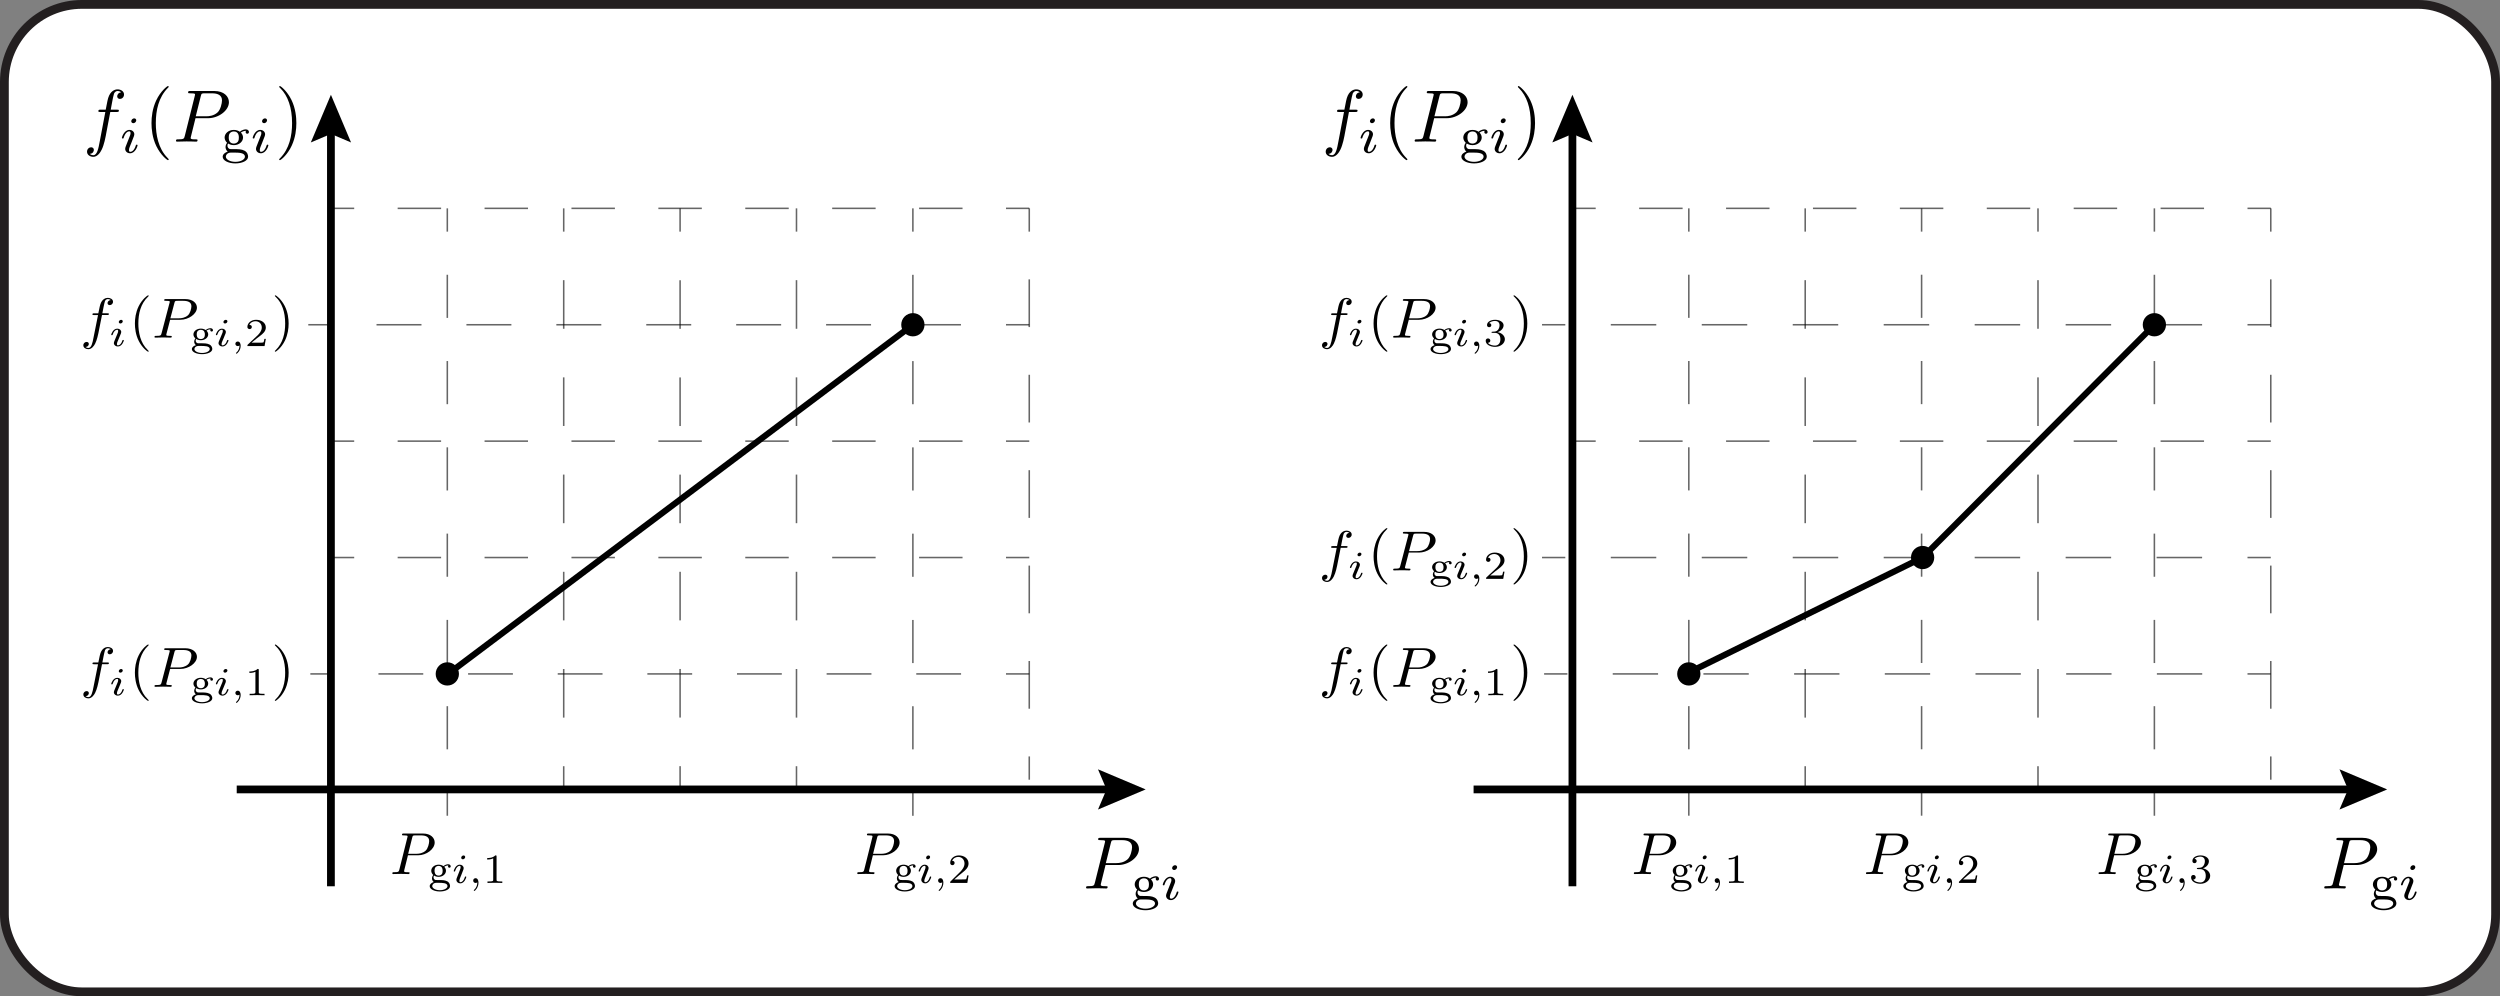 <?xml version="1.0" encoding="UTF-8"?>
<svg id="Layer_1" data-name="Layer 1" xmlns="http://www.w3.org/2000/svg" viewBox="0 0 161.095 64.197">
  <rect x="0" y="0" width="161.095" height="64.197" fill="#808080" stroke="none"/>
  <defs>
    <style>
      .cls-1 {
        fill: #fff;
        stroke: #231f20;
        stroke-miterlimit: 2;
        stroke-width: .567px;
      }

      .cls-2 {
        stroke-dasharray: 0 0 2.897 2.897;
      }

      .cls-2, .cls-3, .cls-4, .cls-5, .cls-6, .cls-7, .cls-8, .cls-9, .cls-10, .cls-11, .cls-12, .cls-13, .cls-14, .cls-15, .cls-16, .cls-17, .cls-18, .cls-19, .cls-20, .cls-21, .cls-22 {
        stroke: #000;
        stroke-miterlimit: 10;
      }

      .cls-2, .cls-3, .cls-4, .cls-5, .cls-7, .cls-8, .cls-9, .cls-10, .cls-11, .cls-12, .cls-13, .cls-14, .cls-15, .cls-16, .cls-17, .cls-18, .cls-19, .cls-20, .cls-21, .cls-22 {
        fill: none;
      }

      .cls-2, .cls-3, .cls-4, .cls-5, .cls-7, .cls-8, .cls-9, .cls-11, .cls-12, .cls-13, .cls-14, .cls-15, .cls-16, .cls-17, .cls-18, .cls-19, .cls-20, .cls-22 {
        stroke-width: .1px;
      }

      .cls-3 {
        stroke-dasharray: 0 0 2.8 2.8;
      }

      .cls-4 {
        stroke-dasharray: 0 0 2.78 2.78;
      }

      .cls-5 {
        stroke-dasharray: 0 0 2.78 2.78;
      }

      .cls-23 {
        opacity: .6;
      }

      .cls-6 {
        stroke-width: .5px;
      }

      .cls-7 {
        stroke-dasharray: 0 0 2.8 2.8;
      }

      .cls-8 {
        stroke-dasharray: 0 0 2.78 2.78;
      }

      .cls-9 {
        stroke-dasharray: 0 0 2.931 2.931;
      }

      .cls-10 {
        stroke-width: .4px;
      }

      .cls-11 {
        stroke-dasharray: 0 0 2.8 2.8;
      }

      .cls-13 {
        stroke-dasharray: 0 0 2.931 2.931;
      }

      .cls-14 {
        stroke-dasharray: 0 0 3.132 3.132;
      }

      .cls-15 {
        stroke-dasharray: 0 0 2.78 2.78;
      }

      .cls-16 {
        stroke-dasharray: 0 0 2.78 2.78;
      }

      .cls-17 {
        stroke-dasharray: 0 0 3.074 3.074;
      }

      .cls-18 {
        stroke-dasharray: 0 0 2.922 2.922;
      }

      .cls-19 {
        stroke-dasharray: 0 0 3.131 3.131;
      }

      .cls-20 {
        stroke-dasharray: 0 0 2.8 2.8;
      }

      .cls-21 {
        stroke-width: .5px;
      }

      .cls-22 {
        stroke-dasharray: 0 0 2.888 2.888;
      }
    </style>
  </defs>
  <rect class="cls-1" x=".283" y=".283" width="160.528" height="63.63" rx="5" ry="5"/>
  <g>
    <g>
      <line class="cls-21" x1="21.324" y1="57.11" x2="21.324" y2="8.197"/>
      <polygon points="22.621 9.18 21.324 8.629 20.028 9.18 21.324 6.107 22.621 9.18"/>
    </g>
    <g>
      <line class="cls-21" x1="15.254" y1="50.869" x2="71.735" y2="50.869"/>
      <polygon points="70.752 52.165 71.303 50.869 70.752 49.573 73.824 50.869 70.752 52.165"/>
    </g>
    <path class="cls-6" d="m58.824,20.426c.276,0,.5.224.5.5s-.224.5-.5.5-.5-.224-.5-.5.224-.5.5-.5Z"/>
    <g class="cls-23">
      <g>
        <line class="cls-12" x1="21.324" y1="35.926" x2="22.824" y2="35.926"/>
        <line class="cls-20" x1="25.624" y1="35.926" x2="63.424" y2="35.926"/>
        <line class="cls-12" x1="64.824" y1="35.926" x2="66.324" y2="35.926"/>
      </g>
    </g>
    <g class="cls-23">
      <g>
        <line class="cls-12" x1="19.865" y1="20.926" x2="21.365" y2="20.926"/>
        <line class="cls-2" x1="24.262" y1="20.926" x2="63.376" y2="20.926"/>
        <line class="cls-12" x1="64.824" y1="20.926" x2="66.324" y2="20.926"/>
      </g>
    </g>
    <g class="cls-23">
      <g>
        <line class="cls-12" x1="19.998" y1="43.426" x2="21.498" y2="43.426"/>
        <line class="cls-22" x1="24.386" y1="43.426" x2="63.38" y2="43.426"/>
        <line class="cls-12" x1="64.824" y1="43.426" x2="66.324" y2="43.426"/>
      </g>
    </g>
    <g class="cls-23">
      <g>
        <line class="cls-12" x1="21.324" y1="28.426" x2="22.824" y2="28.426"/>
        <line class="cls-11" x1="25.624" y1="28.426" x2="63.424" y2="28.426"/>
        <line class="cls-12" x1="64.824" y1="28.426" x2="66.324" y2="28.426"/>
      </g>
    </g>
    <g class="cls-23">
      <g>
        <line class="cls-12" x1="21.324" y1="13.426" x2="22.824" y2="13.426"/>
        <line class="cls-7" x1="25.624" y1="13.426" x2="63.424" y2="13.426"/>
        <line class="cls-12" x1="64.824" y1="13.426" x2="66.324" y2="13.426"/>
      </g>
    </g>
    <g class="cls-23">
      <g>
        <line class="cls-12" x1="28.824" y1="52.565" x2="28.824" y2="51.065"/>
        <line class="cls-5" x1="28.824" y1="48.285" x2="28.824" y2="16.316"/>
        <line class="cls-12" x1="28.824" y1="14.926" x2="28.824" y2="13.426"/>
      </g>
    </g>
    <g class="cls-23">
      <g>
        <line class="cls-12" x1="36.324" y1="50.873" x2="36.324" y2="49.373"/>
        <line class="cls-14" x1="36.324" y1="46.241" x2="36.324" y2="16.491"/>
        <line class="cls-12" x1="36.324" y1="14.926" x2="36.324" y2="13.426"/>
      </g>
    </g>
    <g class="cls-23">
      <g>
        <line class="cls-12" x1="43.824" y1="50.87" x2="43.824" y2="49.37"/>
        <line class="cls-19" x1="43.824" y1="46.238" x2="43.824" y2="16.491"/>
        <line class="cls-12" x1="43.824" y1="14.926" x2="43.824" y2="13.426"/>
      </g>
    </g>
    <g class="cls-23">
      <g>
        <line class="cls-12" x1="51.324" y1="50.873" x2="51.324" y2="49.373"/>
        <line class="cls-14" x1="51.324" y1="46.241" x2="51.324" y2="16.491"/>
        <line class="cls-12" x1="51.324" y1="14.926" x2="51.324" y2="13.426"/>
      </g>
    </g>
    <g class="cls-23">
      <g>
        <line class="cls-12" x1="58.824" y1="52.569" x2="58.824" y2="51.069"/>
        <line class="cls-16" x1="58.824" y1="48.288" x2="58.824" y2="16.316"/>
        <line class="cls-12" x1="58.824" y1="14.926" x2="58.824" y2="13.426"/>
      </g>
    </g>
    <g class="cls-23">
      <g>
        <line class="cls-12" x1="66.324" y1="50.243" x2="66.324" y2="48.743"/>
        <line class="cls-17" x1="66.324" y1="45.668" x2="66.324" y2="16.463"/>
        <line class="cls-12" x1="66.324" y1="14.926" x2="66.324" y2="13.426"/>
      </g>
    </g>
    <g>
      <path d="m75.379,57.039c.084-.207.104-.257.104-.334,0-.09-.03-.117-.083-.117-.124,0-.271.12-.357.407-.011.037-.014.054-.061.054-.01,0-.057,0-.057-.043,0-.057.153-.511.484-.511.184,0,.317.127.317.284,0,.033-.01.073-.02.107-.014.04-.134.344-.164.424-.037.087-.073.177-.107.267-.029.074-.053.137-.053.214,0,.074.017.117.083.117.131,0,.277-.137.354-.404.014-.037.017-.057.063-.057.01,0,.054,0,.054.043,0,.05-.147.511-.481.511-.184,0-.317-.127-.317-.284,0-.057.017-.097.03-.141l.21-.538Zm.284-.976c-.09,0-.134-.07-.134-.127,0-.097.097-.184.188-.184.094,0,.134.073.134.127,0,.09-.091.184-.188.184Z"/>
      <path d="m73.3,57.511c0,.097.061.197.167.221.027.003.147.003.221.003.324,0,.521,0,.719.104.184.1.224.281.224.381,0,.268-.395.434-.818.434-.451,0-.819-.183-.819-.427,0-.174.174-.284.324-.334-.13-.097-.14-.254-.14-.297,0-.13.073-.241.1-.271-.094-.087-.16-.207-.16-.337,0-.261.251-.491.595-.491.147,0,.287.047.388.12.157-.144.338-.154.388-.154.134,0,.197.094.197.17,0,.077-.061.11-.107.11-.057,0-.106-.04-.106-.107,0-.053.017-.067.03-.08-.057,0-.188.003-.338.11.08.087.141.19.141.321,0,.261-.251.491-.595.491-.194,0-.314-.074-.364-.104-.021.027-.044.053-.044.137Zm.218.448c-.214.003-.321.147-.321.264,0,.174.265.331.615.331s.614-.154.614-.331c0-.264-.417-.264-.715-.264h-.193Zm.451-.698c.066-.087.066-.221.066-.274,0-.07,0-.391-.327-.391-.12,0-.211.06-.258.117-.066.087-.066.22-.066.274,0,.07,0,.391.327.391.12,0,.211-.061.258-.117Z"/>
      <path d="m70.943,56.935c-.005.029-.014.053-.014.082,0,.086.134.086.311.086.091,0,.134,0,.134.052,0,.096-.062.096-.096.096-.1,0-.206-.01-.311-.01-.1,0-.205-.004-.306-.004-.134,0-.473.014-.606.014-.014,0-.072,0-.072-.057,0-.091.053-.091.134-.091.377,0,.387-.038.435-.225l.64-2.564c.014-.058.019-.072.019-.091,0-.053-.029-.067-.105-.077-.058-.005-.144-.009-.206-.009-.095,0-.138,0-.138-.058,0-.091.052-.091.143-.091h1.548c.625,0,.94.354.94.721,0,.535-.664,1.032-1.342,1.032h-.812l-.296,1.194Zm.315-1.318h.673c.211,0,.497-.038.736-.253.186-.172.281-.583.281-.769,0-.33-.253-.458-.649-.458h-.458c-.206,0-.215.014-.259.181l-.324,1.299Z"/>
    </g>
    <line class="cls-10" x1="28.824" y1="43.465" x2="58.824" y2="20.926"/>
    <g>
      <line class="cls-21" x1="101.324" y1="57.11" x2="101.324" y2="8.197"/>
      <polygon points="102.621 9.18 101.324 8.629 100.028 9.18 101.324 6.107 102.621 9.18"/>
    </g>
    <g>
      <line class="cls-21" x1="94.955" y1="50.869" x2="151.735" y2="50.869"/>
      <polygon points="150.752 52.165 151.303 50.869 150.752 49.573 153.824 50.869 150.752 52.165"/>
    </g>
    <g class="cls-23">
      <g>
        <line class="cls-12" x1="99.365" y1="35.926" x2="100.865" y2="35.926"/>
        <line class="cls-9" x1="103.796" y1="35.926" x2="143.359" y2="35.926"/>
        <line class="cls-12" x1="144.824" y1="35.926" x2="146.324" y2="35.926"/>
      </g>
    </g>
    <g class="cls-23">
      <g>
        <line class="cls-12" x1="99.365" y1="20.926" x2="100.865" y2="20.926"/>
        <line class="cls-13" x1="103.796" y1="20.926" x2="143.359" y2="20.926"/>
        <line class="cls-12" x1="144.824" y1="20.926" x2="146.324" y2="20.926"/>
      </g>
    </g>
    <g class="cls-23">
      <g>
        <line class="cls-12" x1="99.499" y1="43.426" x2="100.999" y2="43.426"/>
        <line class="cls-18" x1="103.921" y1="43.426" x2="143.364" y2="43.426"/>
        <line class="cls-12" x1="144.824" y1="43.426" x2="146.324" y2="43.426"/>
      </g>
    </g>
    <g class="cls-23">
      <g>
        <line class="cls-12" x1="101.324" y1="28.426" x2="102.824" y2="28.426"/>
        <line class="cls-3" x1="105.624" y1="28.426" x2="143.424" y2="28.426"/>
        <line class="cls-12" x1="144.824" y1="28.426" x2="146.324" y2="28.426"/>
      </g>
    </g>
    <g class="cls-23">
      <g>
        <line class="cls-12" x1="101.324" y1="13.426" x2="102.824" y2="13.426"/>
        <line class="cls-7" x1="105.624" y1="13.426" x2="143.424" y2="13.426"/>
        <line class="cls-12" x1="144.824" y1="13.426" x2="146.324" y2="13.426"/>
      </g>
    </g>
    <g class="cls-23">
      <g>
        <line class="cls-12" x1="108.824" y1="52.562" x2="108.824" y2="51.062"/>
        <line class="cls-8" x1="108.824" y1="48.282" x2="108.824" y2="16.316"/>
        <line class="cls-12" x1="108.824" y1="14.926" x2="108.824" y2="13.426"/>
      </g>
    </g>
    <g class="cls-23">
      <g>
        <line class="cls-12" x1="116.324" y1="50.873" x2="116.324" y2="49.373"/>
        <line class="cls-14" x1="116.324" y1="46.241" x2="116.324" y2="16.491"/>
        <line class="cls-12" x1="116.324" y1="14.926" x2="116.324" y2="13.426"/>
      </g>
    </g>
    <g class="cls-23">
      <g>
        <line class="cls-12" x1="123.824" y1="52.562" x2="123.824" y2="51.062"/>
        <line class="cls-15" x1="123.824" y1="48.282" x2="123.824" y2="16.316"/>
        <line class="cls-12" x1="123.824" y1="14.926" x2="123.824" y2="13.426"/>
      </g>
    </g>
    <g class="cls-23">
      <g>
        <line class="cls-12" x1="131.324" y1="50.873" x2="131.324" y2="49.373"/>
        <line class="cls-14" x1="131.324" y1="46.241" x2="131.324" y2="16.491"/>
        <line class="cls-12" x1="131.324" y1="14.926" x2="131.324" y2="13.426"/>
      </g>
    </g>
    <g class="cls-23">
      <g>
        <line class="cls-12" x1="138.824" y1="52.565" x2="138.824" y2="51.065"/>
        <line class="cls-4" x1="138.824" y1="48.285" x2="138.824" y2="16.316"/>
        <line class="cls-12" x1="138.824" y1="14.926" x2="138.824" y2="13.426"/>
      </g>
    </g>
    <g class="cls-23">
      <g>
        <line class="cls-12" x1="146.324" y1="50.243" x2="146.324" y2="48.743"/>
        <line class="cls-17" x1="146.324" y1="45.668" x2="146.324" y2="16.463"/>
        <line class="cls-12" x1="146.324" y1="14.926" x2="146.324" y2="13.426"/>
      </g>
    </g>
    <g>
      <path d="m155.166,57.039c.084-.207.104-.257.104-.334,0-.09-.03-.117-.083-.117-.124,0-.271.12-.357.407-.011.037-.014.054-.061.054-.01,0-.057,0-.057-.043,0-.057.153-.511.484-.511.184,0,.317.127.317.284,0,.033-.01.073-.02.107-.014.04-.134.344-.164.424-.037.087-.073.177-.107.267-.029.074-.053.137-.053.214,0,.074.017.117.083.117.131,0,.277-.137.354-.404.014-.037.017-.057.063-.057.01,0,.054,0,.054.043,0,.05-.147.511-.481.511-.184,0-.317-.127-.317-.284,0-.057.017-.097.03-.141l.21-.538Zm.284-.976c-.09,0-.134-.07-.134-.127,0-.097.097-.184.188-.184.094,0,.134.073.134.127,0,.09-.091.184-.188.184Z"/>
      <path d="m153.087,57.511c0,.097.061.197.167.221.027.003.147.003.221.003.324,0,.521,0,.719.104.184.1.224.281.224.381,0,.268-.395.434-.818.434-.451,0-.819-.183-.819-.427,0-.174.174-.284.324-.334-.13-.097-.14-.254-.14-.297,0-.13.073-.241.1-.271-.094-.087-.16-.207-.16-.337,0-.261.251-.491.595-.491.147,0,.287.047.388.12.157-.144.338-.154.388-.154.134,0,.197.094.197.17,0,.077-.061.11-.107.11-.057,0-.106-.04-.106-.107,0-.053.017-.067.03-.08-.057,0-.188.003-.338.11.08.087.141.19.141.321,0,.261-.251.491-.595.491-.194,0-.314-.074-.364-.104-.021.027-.044.053-.044.137Zm.218.448c-.214.003-.321.147-.321.264,0,.174.265.331.615.331s.614-.154.614-.331c0-.264-.417-.264-.715-.264h-.193Zm.451-.698c.066-.087.066-.221.066-.274,0-.07,0-.391-.327-.391-.12,0-.211.06-.258.117-.066.087-.066.22-.066.274,0,.07,0,.391.327.391.12,0,.211-.061.258-.117Z"/>
      <path d="m150.73,56.935c-.005.029-.015.053-.015.082,0,.086.134.086.311.086.091,0,.134,0,.134.052,0,.096-.062.096-.096.096-.101,0-.205-.01-.311-.01-.101,0-.205-.004-.306-.004-.134,0-.473.014-.606.014-.015,0-.071,0-.071-.057,0-.091.052-.091.134-.091.377,0,.387-.038.435-.225l.64-2.564c.015-.058.02-.072.02-.091,0-.053-.029-.067-.105-.077-.058-.005-.144-.009-.205-.009-.096,0-.139,0-.139-.058,0-.091.053-.091.144-.091h1.547c.626,0,.941.354.941.721,0,.535-.664,1.032-1.343,1.032h-.812l-.296,1.194Zm.314-1.318h.674c.21,0,.497-.038.735-.253.187-.172.282-.583.282-.769,0-.33-.253-.458-.649-.458h-.459c-.205,0-.215.014-.258.181l-.325,1.299Z"/>
    </g>
    <path class="cls-6" d="m28.824,42.926c.276,0,.5.224.5.5s-.224.5-.5.5-.5-.224-.5-.5.224-.5.5-.5Z"/>
    <path class="cls-6" d="m108.824,42.926c.276,0,.5.224.5.5s-.224.5-.5.5-.5-.224-.5-.5.224-.5.5-.5Z"/>
    <line class="cls-10" x1="108.824" y1="43.334" x2="123.889" y2="35.926"/>
    <line class="cls-10" x1="123.889" y1="35.926" x2="138.824" y2="20.926"/>
    <path class="cls-6" d="m123.889,35.426c.276,0,.5.224.5.5s-.224.5-.5.5-.5-.224-.5-.5.224-.5.5-.5Z"/>
    <path class="cls-6" d="m138.824,20.426c.276,0,.5.224.5.5s-.224.5-.5.5-.5-.224-.5-.5.224-.5.5-.5Z"/>
    <g>
      <path d="m18.796,9.389c-.281.606-.711.932-.759.932-.029,0-.048-.02-.048-.048,0-.015,0-.023.062-.081.593-.602.77-1.442.77-2.259,0-.999-.272-1.758-.74-2.23-.091-.086-.091-.096-.091-.11,0-.028.019-.048.048-.048.048,0,.458.311.745.898.263.539.314,1.117.314,1.49,0,.4-.057.931-.301,1.456Z"/>
      <path d="m16.736,8.914c.084-.207.104-.257.104-.334,0-.09-.03-.116-.083-.116-.124,0-.271.12-.357.407-.011.037-.014.054-.061.054-.01,0-.057,0-.057-.044,0-.057.153-.511.484-.511.184,0,.317.127.317.284,0,.033-.01.073-.02.106-.014.04-.134.345-.164.425-.037.087-.073.177-.107.267-.029.074-.053.138-.053.214,0,.074.017.117.083.117.131,0,.277-.137.354-.404.014-.037.017-.057.063-.057.01,0,.054,0,.054.043,0,.051-.147.512-.481.512-.184,0-.317-.127-.317-.284,0-.057.017-.097.03-.141l.21-.538Zm.284-.976c-.09,0-.134-.07-.134-.127,0-.097.097-.184.188-.184.094,0,.134.073.134.127,0,.09-.091.184-.188.184Z"/>
      <path d="m14.656,9.386c0,.097.061.197.167.221.027.003.147.003.221.003.324,0,.521,0,.719.104.184.101.224.281.224.381,0,.268-.395.435-.818.435-.451,0-.819-.184-.819-.428,0-.174.174-.284.324-.334-.13-.097-.14-.254-.14-.298,0-.13.073-.24.1-.271-.094-.087-.16-.207-.16-.337,0-.261.251-.491.595-.491.147,0,.287.047.388.12.157-.144.338-.154.388-.154.134,0,.197.094.197.171s-.061.11-.107.11c-.057,0-.106-.04-.106-.107,0-.053.017-.066.03-.08-.057,0-.188.004-.338.11.08.087.141.19.141.321,0,.261-.251.491-.595.491-.194,0-.314-.074-.364-.104-.021.026-.044.053-.044.137Zm.218.447c-.214.004-.321.147-.321.265,0,.174.265.331.615.331s.614-.154.614-.331c0-.265-.417-.265-.715-.265h-.193Zm.451-.698c.066-.087.066-.221.066-.273,0-.07,0-.392-.327-.392-.12,0-.211.061-.258.117-.066.087-.066.221-.066.274,0,.07,0,.391.327.391.12,0,.211-.061.258-.117Z"/>
      <path d="m12.3,8.811c-.005.029-.015.053-.015.082,0,.086.134.086.311.086.091,0,.134,0,.134.052,0,.096-.062.096-.096.096-.101,0-.205-.01-.311-.01-.101,0-.205-.004-.306-.004-.134,0-.473.014-.606.014-.015,0-.071,0-.071-.057,0-.091.052-.091.134-.091.377,0,.387-.038.435-.225l.64-2.564c.015-.058.02-.072.02-.091,0-.053-.029-.067-.105-.077-.058-.005-.144-.009-.205-.009-.096,0-.139,0-.139-.058,0-.091.053-.091.144-.091h1.547c.626,0,.941.354.941.721,0,.535-.664,1.032-1.343,1.032h-.812l-.296,1.193Zm.314-1.317h.674c.21,0,.497-.038.735-.254.187-.172.282-.582.282-.769,0-.329-.254-.458-.649-.458h-.459c-.205,0-.215.014-.258.181l-.325,1.3Z"/>
      <path d="m10.822,10.32c-.048,0-.459-.311-.745-.898-.263-.539-.315-1.117-.315-1.489,0-.401.058-.932.301-1.457.282-.606.712-.932.76-.932.028,0,.048.015.048.048,0,.015,0,.024-.062.081-.587.598-.769,1.429-.769,2.26,0,.73.152,1.633.75,2.234.081.082.081.091.081.105,0,.033-.02.048-.048.048Z"/>
      <path d="m8.308,8.914c.084-.207.104-.257.104-.334,0-.09-.03-.116-.083-.116-.124,0-.271.12-.357.407-.011.037-.014.054-.061.054-.01,0-.057,0-.057-.044,0-.057.153-.511.484-.511.184,0,.317.127.317.284,0,.033-.01.073-.02.106-.014.04-.134.345-.164.425-.037.087-.073.177-.107.267-.029.074-.053.138-.053.214,0,.074.017.117.083.117.131,0,.277-.137.354-.404.014-.037.017-.057.063-.057.01,0,.054,0,.054.043,0,.051-.147.512-.481.512-.184,0-.317-.127-.317-.284,0-.057.017-.097.03-.141l.21-.538Zm.284-.976c-.09,0-.134-.07-.134-.127,0-.097.097-.184.188-.184.094,0,.134.073.134.127,0,.09-.091.184-.188.184Z"/>
      <path d="m6.821,8.73c-.004.034-.114.611-.267.912-.086.182-.277.464-.54.464-.196,0-.406-.115-.406-.33,0-.181.139-.286.263-.286.091,0,.177.058.177.167,0,.071-.043.244-.263.258.091.086.21.086.229.086.248,0,.329-.435.415-.897l.358-1.887h-.315c-.091,0-.134,0-.134-.058,0-.091.053-.091.144-.091h.33c.114-.602.129-.649.157-.749.144-.474.444-.56.606-.56.196,0,.416.11.416.33,0,.182-.139.286-.263.286-.091,0-.177-.057-.177-.167,0-.071.048-.238.258-.258-.091-.086-.215-.086-.234-.086-.101,0-.182.071-.225.162-.028.058-.096.396-.114.497l-.101.544h.396c.081,0,.129,0,.129.053,0,.096-.048.096-.144.096h-.41l-.287,1.514Z"/>
    </g>
    <g>
      <path d="m98.614,9.389c-.281.606-.711.932-.759.932-.029,0-.048-.02-.048-.048,0-.015,0-.023.062-.081.593-.602.77-1.442.77-2.259,0-.999-.272-1.758-.74-2.23-.091-.086-.091-.096-.091-.11,0-.028.019-.048.048-.048.048,0,.458.311.745.898.263.539.314,1.117.314,1.49,0,.4-.057.931-.301,1.456Z"/>
      <path d="m96.554,8.914c.084-.207.104-.257.104-.334,0-.09-.03-.116-.083-.116-.124,0-.271.12-.357.407-.011.037-.014.054-.061.054-.01,0-.057,0-.057-.044,0-.057.153-.511.484-.511.184,0,.317.127.317.284,0,.033-.01.073-.02.106-.014.04-.134.345-.164.425-.037.087-.073.177-.107.267-.029.074-.053.138-.053.214,0,.074.017.117.083.117.131,0,.277-.137.354-.404.014-.037.017-.057.063-.057.01,0,.054,0,.054.043,0,.051-.147.512-.481.512-.184,0-.317-.127-.317-.284,0-.057.017-.097.03-.141l.21-.538Zm.284-.976c-.09,0-.134-.07-.134-.127,0-.097.097-.184.188-.184.094,0,.134.073.134.127,0,.09-.091.184-.188.184Z"/>
      <path d="m94.474,9.386c0,.097.061.197.167.221.027.003.147.003.221.003.324,0,.521,0,.719.104.184.101.224.281.224.381,0,.268-.395.435-.818.435-.451,0-.819-.184-.819-.428,0-.174.174-.284.324-.334-.13-.097-.14-.254-.14-.298,0-.13.073-.24.1-.271-.094-.087-.16-.207-.16-.337,0-.261.251-.491.595-.491.147,0,.287.047.388.12.157-.144.338-.154.388-.154.134,0,.197.094.197.171s-.061.11-.107.11c-.057,0-.106-.04-.106-.107,0-.053.017-.066.03-.08-.057,0-.188.004-.338.11.08.087.141.19.141.321,0,.261-.251.491-.595.491-.194,0-.314-.074-.364-.104-.021.026-.044.053-.044.137Zm.218.447c-.214.004-.321.147-.321.265,0,.174.265.331.615.331s.614-.154.614-.331c0-.265-.417-.265-.715-.265h-.193Zm.451-.698c.066-.087.066-.221.066-.273,0-.07,0-.392-.327-.392-.12,0-.211.061-.258.117-.066.087-.066.221-.066.274,0,.07,0,.391.327.391.12,0,.211-.061.258-.117Z"/>
      <path d="m92.118,8.811c-.005.029-.015.053-.015.082,0,.086.134.086.311.086.091,0,.134,0,.134.052,0,.096-.062.096-.096.096-.101,0-.205-.01-.311-.01-.101,0-.205-.004-.306-.004-.134,0-.473.014-.606.014-.015,0-.071,0-.071-.057,0-.091.052-.091.134-.091.377,0,.387-.038.435-.225l.64-2.564c.015-.058.02-.072.02-.091,0-.053-.029-.067-.105-.077-.058-.005-.144-.009-.205-.009-.096,0-.139,0-.139-.058,0-.091.053-.091.144-.091h1.547c.626,0,.941.354.941.721,0,.535-.664,1.032-1.343,1.032h-.812l-.296,1.193Zm.314-1.317h.674c.21,0,.497-.038.735-.254.187-.172.282-.582.282-.769,0-.329-.254-.458-.649-.458h-.459c-.205,0-.215.014-.258.181l-.325,1.3Z"/>
      <path d="m90.64,10.32c-.048,0-.459-.311-.745-.898-.263-.539-.315-1.117-.315-1.489,0-.401.058-.932.301-1.457.282-.606.712-.932.76-.932.028,0,.048.015.048.048,0,.015,0,.024-.062.081-.587.598-.769,1.429-.769,2.26,0,.73.152,1.633.75,2.234.081.082.081.091.081.105,0,.033-.02.048-.048.048Z"/>
      <path d="m88.126,8.914c.084-.207.104-.257.104-.334,0-.09-.03-.116-.083-.116-.124,0-.271.12-.357.407-.011.037-.014.054-.061.054-.01,0-.057,0-.057-.044,0-.057.153-.511.484-.511.184,0,.317.127.317.284,0,.033-.01.073-.02.106-.014.04-.134.345-.164.425-.037.087-.073.177-.107.267-.029.074-.053.138-.053.214,0,.074.017.117.083.117.131,0,.277-.137.354-.404.014-.037.017-.057.063-.057.01,0,.054,0,.054.043,0,.051-.147.512-.481.512-.184,0-.317-.127-.317-.284,0-.057.017-.097.03-.141l.21-.538Zm.284-.976c-.09,0-.134-.07-.134-.127,0-.097.097-.184.188-.184.094,0,.134.073.134.127,0,.09-.091.184-.188.184Z"/>
      <path d="m86.639,8.73c-.004.034-.114.611-.267.912-.086.182-.277.464-.54.464-.196,0-.406-.115-.406-.33,0-.181.139-.286.263-.286.091,0,.177.058.177.167,0,.071-.043.244-.263.258.091.086.21.086.229.086.248,0,.329-.435.415-.897l.358-1.887h-.315c-.091,0-.134,0-.134-.058,0-.091.053-.091.144-.091h.33c.114-.602.129-.649.157-.749.144-.474.444-.56.606-.56.196,0,.416.11.416.33,0,.182-.139.286-.263.286-.091,0-.177-.057-.177-.167,0-.071.048-.238.258-.258-.091-.086-.215-.086-.234-.086-.101,0-.182.071-.225.162-.028.058-.096.396-.114.497l-.101.544h.396c.081,0,.129,0,.129.053,0,.096-.048.096-.144.096h-.41l-.287,1.514Z"/>
    </g>
    <g>
      <path d="m141.632,56.003c-.045,0-.07,0-.07-.038,0-.029.022-.035.027-.035.013-.002.019-.002.085-.008.134-.008.209-.013.297-.115.07-.083.107-.206.107-.318,0-.232-.169-.291-.289-.291-.098,0-.283.03-.377.147.083.005.136.061.136.139,0,.075-.053.137-.136.137-.08,0-.139-.051-.139-.142,0-.214.227-.358.524-.358s.54.158.54.369c0,.163-.102.364-.383.465.295.061.466.27.466.479,0,.267-.257.516-.628.516-.323,0-.602-.163-.602-.414,0-.109.075-.155.149-.155.083,0,.148.062.148.147,0,.056-.03.144-.155.15.112.158.348.187.455.187.155,0,.348-.099.348-.43,0-.286-.15-.43-.359-.43h-.145Z"/>
      <g>
        <path d="m139.545,56.152c.067-.166.083-.206.083-.267,0-.072-.024-.093-.066-.093-.099,0-.216.096-.286.326-.009.03-.011.043-.048.043-.008,0-.045,0-.045-.035,0-.045.123-.409.388-.409.147,0,.254.102.254.227,0,.027-.008.059-.016.086-.011.032-.107.275-.131.339-.03.07-.059.141-.086.214-.023.059-.042.11-.042.171,0,.059.013.094.066.094.105,0,.222-.11.284-.323.011-.03.013-.046.051-.046.008,0,.043,0,.043.035,0,.04-.118.409-.385.409-.147,0-.254-.102-.254-.227,0-.046.013-.078.024-.112l.168-.43Zm.227-.78c-.072,0-.107-.056-.107-.102,0-.077.077-.147.15-.147.075,0,.107.059.107.102,0,.072-.073.147-.15.147Z"/>
        <path d="m140.593,56.896c-.094,0-.155-.07-.155-.155,0-.083.064-.152.152-.152.123,0,.188.126.188.291,0,.318-.227.532-.265.532-.016,0-.038-.019-.038-.038,0-.013.008-.021.019-.032.182-.171.209-.342.209-.489-.002,0-.045.043-.109.043Z"/>
      </g>
      <path d="m137.881,56.529c0,.078.048.158.134.177.022.003.118.003.177.003.259,0,.417,0,.575.083.147.08.179.225.179.305,0,.214-.316.348-.655.348-.361,0-.655-.147-.655-.342,0-.139.139-.227.259-.267-.104-.078-.112-.204-.112-.238,0-.104.059-.193.08-.217-.074-.07-.128-.166-.128-.27,0-.209.201-.393.476-.393.118,0,.23.038.31.096.126-.115.27-.123.31-.123.107,0,.158.075.158.136,0,.062-.048.088-.086.088-.045,0-.085-.032-.085-.086,0-.043.013-.054.024-.064-.045,0-.15.003-.27.088.064.07.112.152.112.257,0,.209-.201.393-.476.393-.155,0-.252-.059-.291-.083-.016.021-.035.043-.035.109Zm.174.358c-.171.003-.257.118-.257.211,0,.139.212.265.492.265s.491-.123.491-.265c0-.211-.334-.211-.572-.211h-.155Zm.361-.559c.053-.07.053-.177.053-.219,0-.056,0-.313-.262-.313-.096,0-.169.048-.206.094-.053.07-.053.176-.053.219,0,.056,0,.313.262.313.096,0,.169-.048.206-.094Z"/>
      <path d="m135.996,56.07c-.004.023-.012.042-.012.065,0,.069.107.069.248.069.073,0,.107,0,.107.042,0,.077-.05.077-.077.077-.08,0-.164-.008-.248-.008-.08,0-.164-.004-.245-.004-.107,0-.378.011-.485.011-.012,0-.057,0-.057-.046,0-.073.041-.073.107-.073.302,0,.309-.03.348-.18l.512-2.052c.012-.046.016-.057.016-.073,0-.042-.023-.054-.084-.061-.046-.004-.115-.007-.164-.007-.077,0-.111,0-.111-.046,0-.073.042-.073.115-.073h1.237c.501,0,.753.283.753.577,0,.428-.531.825-1.074.825h-.649l-.237.955Zm.252-1.054h.539c.168,0,.398-.03.588-.203.149-.137.226-.466.226-.615,0-.264-.203-.367-.52-.367h-.367c-.164,0-.172.011-.206.145l-.26,1.039Z"/>
    </g>
    <g>
      <path d="m127.329,56.896h-1.101c0-.075,0-.08.027-.104l.644-.636c.086-.096.252-.28.252-.513,0-.216-.139-.425-.406-.425-.126,0-.308.059-.391.249.139,0,.158.093.158.141,0,.096-.077.142-.141.142-.027,0-.141-.013-.141-.15,0-.246.224-.479.555-.479.342,0,.626.198.626.521,0,.254-.184.42-.382.578-.161.125-.254.2-.535.449h.492c.038,0,.243,0,.265-.016.034-.027.061-.184.07-.243h.091l-.08.487Z"/>
      <g>
        <path d="m124.557,56.152c.067-.166.083-.206.083-.267,0-.072-.024-.093-.066-.093-.099,0-.216.096-.286.326-.009.03-.011.043-.048.043-.008,0-.045,0-.045-.035,0-.045.123-.409.388-.409.147,0,.254.102.254.227,0,.027-.008.059-.016.086-.011.032-.107.275-.131.339-.03.07-.059.141-.086.214-.023.059-.042.11-.042.171,0,.059.013.094.066.094.105,0,.222-.11.284-.323.011-.03.013-.046.051-.046.008,0,.043,0,.043.035,0,.04-.118.409-.385.409-.147,0-.254-.102-.254-.227,0-.046.013-.078.024-.112l.168-.43Zm.227-.78c-.072,0-.107-.056-.107-.102,0-.077.077-.147.15-.147.075,0,.107.059.107.102,0,.072-.073.147-.15.147Z"/>
        <path d="m125.604,56.896c-.094,0-.155-.07-.155-.155,0-.083.064-.152.152-.152.123,0,.188.126.188.291,0,.318-.227.532-.265.532-.016,0-.038-.019-.038-.038,0-.013.008-.021.019-.032.182-.171.209-.342.209-.489-.002,0-.045.043-.109.043Z"/>
      </g>
      <path d="m122.893,56.529c0,.078.048.158.134.177.022.003.118.003.177.003.259,0,.417,0,.575.083.147.08.179.225.179.305,0,.214-.316.348-.655.348-.361,0-.655-.147-.655-.342,0-.139.139-.227.259-.267-.104-.078-.112-.204-.112-.238,0-.104.059-.193.08-.217-.075-.07-.128-.166-.128-.27,0-.209.201-.393.476-.393.118,0,.23.038.31.096.126-.115.27-.123.31-.123.107,0,.158.075.158.136,0,.062-.048.088-.086.088-.045,0-.085-.032-.085-.086,0-.043.013-.054.024-.064-.045,0-.15.003-.27.088.064.07.112.152.112.257,0,.209-.201.393-.476.393-.155,0-.252-.059-.291-.083-.016.021-.035.043-.035.109Zm.174.358c-.171.003-.257.118-.257.211,0,.139.212.265.492.265s.491-.123.491-.265c0-.211-.334-.211-.572-.211h-.155Zm.361-.559c.053-.07.053-.177.053-.219,0-.056,0-.313-.262-.313-.096,0-.169.048-.206.094-.053.07-.053.176-.053.219,0,.056,0,.313.262.313.096,0,.169-.048.206-.094Z"/>
      <path d="m121.008,56.07c-.004.023-.012.042-.012.065,0,.069.107.069.248.069.073,0,.107,0,.107.042,0,.077-.05.077-.077.077-.08,0-.164-.008-.248-.008-.08,0-.164-.004-.245-.004-.107,0-.378.011-.485.011-.012,0-.057,0-.057-.046,0-.073.041-.073.107-.073.302,0,.309-.03.348-.18l.512-2.052c.012-.046.016-.057.016-.073,0-.042-.023-.054-.084-.061-.046-.004-.115-.007-.164-.007-.077,0-.111,0-.111-.046,0-.073.042-.073.115-.073h1.237c.501,0,.753.283.753.577,0,.428-.531.825-1.074.825h-.649l-.237.955Zm.252-1.054h.539c.168,0,.398-.03.588-.203.149-.137.226-.466.226-.615,0-.264-.202-.367-.52-.367h-.367c-.164,0-.172.011-.206.145l-.26,1.039Z"/>
    </g>
    <g>
      <path d="m111.997,56.676c0,.088,0,.123.268.123h.102v.096c-.059-.003-.396-.011-.479-.011-.099,0-.427.008-.476.011v-.096h.102c.267,0,.267-.035.267-.123v-1.364c-.147.075-.323.075-.387.075v-.096c.109,0,.353-.003.524-.171.074,0,.08.003.08.075v1.481Z"/>
      <g>
        <path d="m109.599,56.152c.067-.166.083-.206.083-.267,0-.072-.024-.093-.066-.093-.099,0-.216.096-.286.326-.009.03-.011.043-.048.043-.008,0-.045,0-.045-.035,0-.045.123-.409.387-.409.147,0,.254.102.254.227,0,.027-.008.059-.016.086-.011.032-.107.275-.131.339-.03.07-.059.141-.086.214-.023.059-.042.11-.042.171,0,.059.013.094.066.094.105,0,.222-.11.284-.323.011-.03.013-.046.051-.046.008,0,.043,0,.043.035,0,.04-.118.409-.385.409-.147,0-.254-.102-.254-.227,0-.046.013-.078.024-.112l.168-.43Zm.227-.78c-.072,0-.107-.056-.107-.102,0-.077.077-.147.15-.147.075,0,.107.059.107.102,0,.072-.073.147-.15.147Z"/>
        <path d="m110.647,56.896c-.094,0-.155-.07-.155-.155,0-.083.064-.152.152-.152.123,0,.188.126.188.291,0,.318-.227.532-.265.532-.016,0-.037-.019-.037-.038,0-.013.008-.021.019-.032.182-.171.209-.342.209-.489-.002,0-.045.043-.109.043Z"/>
      </g>
      <path d="m107.935,56.529c0,.078.048.158.134.177.022.003.118.003.177.003.259,0,.417,0,.575.083.147.08.179.225.179.305,0,.214-.316.348-.655.348-.361,0-.655-.147-.655-.342,0-.139.139-.227.259-.267-.104-.078-.112-.204-.112-.238,0-.104.059-.193.08-.217-.075-.07-.128-.166-.128-.27,0-.209.201-.393.476-.393.118,0,.23.038.31.096.126-.115.27-.123.31-.123.107,0,.158.075.158.136,0,.062-.048.088-.086.088-.045,0-.085-.032-.085-.086,0-.043.013-.054.024-.064-.045,0-.15.003-.27.088.064.07.113.152.113.257,0,.209-.201.393-.476.393-.155,0-.252-.059-.291-.083-.016.021-.035.043-.035.109Zm.174.358c-.171.003-.257.118-.257.211,0,.139.212.265.492.265s.491-.123.491-.265c0-.211-.334-.211-.572-.211h-.155Zm.361-.559c.053-.07.053-.177.053-.219,0-.056,0-.313-.262-.313-.096,0-.169.048-.206.094-.053.07-.053.176-.053.219,0,.056,0,.313.262.313.096,0,.169-.048.206-.094Z"/>
      <path d="m106.05,56.07c-.004.023-.012.042-.012.065,0,.069.107.069.248.069.073,0,.107,0,.107.042,0,.077-.05.077-.077.077-.08,0-.164-.008-.248-.008-.08,0-.164-.004-.245-.004-.107,0-.378.011-.485.011-.012,0-.057,0-.057-.046,0-.073.041-.073.107-.073.302,0,.309-.03.348-.18l.512-2.052c.012-.046.016-.057.016-.073,0-.042-.023-.054-.084-.061-.046-.004-.115-.007-.164-.007-.077,0-.111,0-.111-.046,0-.073.042-.073.115-.073h1.238c.501,0,.753.283.753.577,0,.428-.531.825-1.074.825h-.649l-.237.955Zm.252-1.054h.539c.168,0,.398-.03.588-.203.149-.137.226-.466.226-.615,0-.264-.202-.367-.52-.367h-.367c-.164,0-.172.011-.206.145l-.26,1.039Z"/>
    </g>
    <g>
      <path d="m62.329,56.896h-1.101c0-.075,0-.08.027-.104l.644-.636c.086-.096.252-.28.252-.513,0-.216-.139-.425-.406-.425-.126,0-.308.059-.391.249.139,0,.158.093.158.141,0,.096-.077.142-.141.142-.027,0-.141-.013-.141-.15,0-.246.224-.479.555-.479.342,0,.626.198.626.521,0,.254-.184.42-.382.578-.161.125-.254.2-.535.449h.492c.037,0,.243,0,.265-.016.034-.027.061-.184.07-.243h.091l-.08.487Z"/>
      <g>
        <path d="m59.557,56.152c.067-.166.083-.206.083-.267,0-.072-.024-.093-.066-.093-.099,0-.216.096-.286.326-.009.03-.011.043-.048.043-.008,0-.045,0-.045-.035,0-.045.123-.409.388-.409.147,0,.254.102.254.227,0,.027-.008.059-.016.086-.011.032-.107.275-.131.339-.03.07-.059.141-.086.214-.023.059-.042.11-.042.171,0,.059.013.094.066.094.105,0,.222-.11.284-.323.011-.03.013-.046.051-.046.008,0,.043,0,.043.035,0,.04-.118.409-.385.409-.147,0-.254-.102-.254-.227,0-.046.013-.078.024-.113l.168-.43Zm.227-.78c-.072,0-.107-.056-.107-.102,0-.077.077-.147.15-.147.075,0,.107.059.107.102,0,.072-.073.147-.15.147Z"/>
        <path d="m60.604,56.896c-.094,0-.155-.07-.155-.155,0-.083.064-.152.152-.152.123,0,.188.126.188.291,0,.318-.227.532-.265.532-.016,0-.038-.019-.038-.038,0-.013.008-.021.019-.032.182-.171.209-.342.209-.489-.002,0-.045.043-.109.043Z"/>
      </g>
      <path d="m57.893,56.529c0,.078.048.158.134.177.022.003.118.003.177.003.259,0,.417,0,.575.083.147.08.179.225.179.305,0,.214-.316.348-.655.348-.361,0-.655-.147-.655-.342,0-.139.139-.227.259-.267-.104-.078-.112-.204-.112-.238,0-.104.059-.193.08-.217-.075-.07-.128-.166-.128-.27,0-.209.201-.393.476-.393.118,0,.23.037.31.096.126-.115.27-.123.31-.123.107,0,.158.075.158.136,0,.062-.048.088-.086.088-.045,0-.085-.032-.085-.086,0-.043.013-.054.024-.064-.045,0-.15.003-.27.088.064.07.113.152.113.257,0,.209-.201.393-.476.393-.155,0-.252-.059-.291-.083-.016.021-.035.043-.035.109Zm.174.358c-.171.003-.257.118-.257.211,0,.139.212.265.492.265s.491-.123.491-.265c0-.211-.334-.211-.572-.211h-.155Zm.361-.559c.053-.07.053-.177.053-.219,0-.056,0-.313-.262-.313-.096,0-.169.048-.206.094-.053.07-.053.176-.053.219,0,.056,0,.313.262.313.096,0,.169-.048.206-.094Z"/>
      <path d="m56.008,56.07c-.004.023-.012.042-.012.065,0,.069.107.069.248.069.073,0,.107,0,.107.042,0,.077-.05.077-.077.077-.08,0-.164-.008-.248-.008-.08,0-.164-.004-.245-.004-.107,0-.378.011-.485.011-.012,0-.057,0-.057-.046,0-.073.041-.073.107-.073.302,0,.309-.03.348-.18l.512-2.052c.012-.046.016-.057.016-.073,0-.042-.023-.054-.084-.061-.046-.004-.115-.007-.164-.007-.077,0-.111,0-.111-.046,0-.073.042-.073.115-.073h1.238c.501,0,.753.283.753.577,0,.428-.531.825-1.074.825h-.649l-.237.955Zm.252-1.054h.539c.168,0,.398-.03.588-.203.149-.137.226-.466.226-.615,0-.264-.202-.367-.52-.367h-.367c-.164,0-.172.011-.206.145l-.26,1.039Z"/>
    </g>
    <g>
      <path d="m31.997,56.676c0,.088,0,.123.268.123h.102v.096c-.059-.003-.396-.011-.479-.011-.099,0-.427.008-.476.011v-.096h.102c.267,0,.267-.035.267-.123v-1.364c-.147.075-.323.075-.388.075v-.096c.109,0,.353-.003.524-.171.074,0,.08.003.08.075v1.481Z"/>
      <g>
        <path d="m29.599,56.152c.067-.166.083-.206.083-.267,0-.072-.024-.093-.066-.093-.099,0-.216.096-.286.326-.009.03-.011.043-.048.043-.008,0-.045,0-.045-.035,0-.045.123-.409.387-.409.147,0,.254.102.254.227,0,.027-.008.059-.016.086-.011.032-.107.275-.131.339-.03.07-.059.141-.086.214-.023.059-.042.11-.042.171,0,.059.013.094.066.094.105,0,.222-.11.284-.323.011-.03.013-.046.051-.046.008,0,.043,0,.043.035,0,.04-.118.409-.385.409-.147,0-.254-.102-.254-.227,0-.046.013-.078.024-.113l.168-.43Zm.227-.78c-.072,0-.107-.056-.107-.102,0-.077.077-.147.15-.147.075,0,.107.059.107.102,0,.072-.073.147-.15.147Z"/>
        <path d="m30.647,56.896c-.094,0-.155-.07-.155-.155,0-.083.064-.152.152-.152.123,0,.188.126.188.291,0,.318-.227.532-.265.532-.016,0-.037-.019-.037-.038,0-.013.008-.021.019-.032.182-.171.209-.342.209-.489-.002,0-.045.043-.109.043Z"/>
      </g>
      <path d="m27.935,56.529c0,.078.048.158.134.177.022.003.118.003.177.003.259,0,.417,0,.575.083.147.08.179.225.179.305,0,.214-.316.348-.655.348-.361,0-.655-.147-.655-.342,0-.139.139-.227.259-.267-.104-.078-.112-.204-.112-.238,0-.104.059-.193.08-.217-.075-.07-.128-.166-.128-.27,0-.209.201-.393.476-.393.118,0,.23.037.31.096.126-.115.27-.123.31-.123.107,0,.158.075.158.136,0,.062-.048.088-.086.088-.045,0-.085-.032-.085-.086,0-.043.013-.054.024-.064-.045,0-.15.003-.27.088.064.07.112.152.112.257,0,.209-.201.393-.476.393-.155,0-.252-.059-.291-.083-.016.021-.035.043-.035.109Zm.174.358c-.171.003-.257.118-.257.211,0,.139.212.265.492.265s.491-.123.491-.265c0-.211-.334-.211-.572-.211h-.155Zm.361-.559c.053-.07.053-.177.053-.219,0-.056,0-.313-.262-.313-.096,0-.169.048-.206.094-.053.07-.053.176-.053.219,0,.056,0,.313.262.313.096,0,.169-.048.206-.094Z"/>
      <path d="m26.05,56.07c-.004.023-.012.042-.012.065,0,.069.107.069.248.069.073,0,.107,0,.107.042,0,.077-.05.077-.077.077-.08,0-.164-.008-.248-.008-.08,0-.164-.004-.245-.004-.107,0-.378.011-.485.011-.012,0-.057,0-.057-.046,0-.073.041-.073.107-.073.302,0,.309-.03.348-.18l.512-2.052c.012-.046.016-.057.016-.073,0-.042-.023-.054-.084-.061-.046-.004-.115-.007-.164-.007-.077,0-.111,0-.111-.046,0-.073.042-.073.115-.073h1.237c.501,0,.753.283.753.577,0,.428-.531.825-1.074.825h-.649l-.237.955Zm.252-1.054h.539c.168,0,.398-.03.588-.203.149-.137.226-.466.226-.615,0-.264-.202-.367-.52-.367h-.367c-.164,0-.172.011-.206.145l-.26,1.039Z"/>
    </g>
    <g>
      <path d="m98.174,21.956c-.226.462-.57.709-.608.709-.023,0-.038-.014-.038-.037,0-.011,0-.018.05-.062.475-.458.616-1.098.616-1.72,0-.76-.219-1.338-.594-1.698-.072-.065-.072-.073-.072-.083,0-.022.015-.037.038-.037.038,0,.367.236.598.684.21.411.252.851.252,1.135,0,.306-.046.709-.241,1.109Z"/>
      <path d="m96.18,21.448c-.046,0-.069,0-.069-.036,0-.028.021-.033.026-.033.014-.002.019-.002.086-.007.135-.007.21-.013.298-.109.07-.079.107-.197.107-.304,0-.222-.169-.278-.289-.278-.1,0-.285.028-.379.14.083.005.137.058.137.133,0,.071-.054.13-.137.13-.081,0-.14-.048-.14-.135,0-.204.228-.342.526-.342s.542.15.542.352c0,.155-.102.347-.384.444.295.058.467.258.467.456,0,.255-.258.492-.631.492-.324,0-.604-.156-.604-.395,0-.105.074-.148.15-.148.083,0,.147.059.147.14,0,.053-.03.138-.156.143.113.151.35.179.457.179.155,0,.349-.095.349-.411,0-.273-.15-.41-.359-.41h-.146Z"/>
      <g>
        <path d="m94.092,21.591c.067-.158.083-.196.083-.255,0-.069-.023-.089-.066-.089-.1,0-.218.092-.287.312-.009.028-.012.041-.049.041-.008,0-.046,0-.046-.033,0-.044.124-.39.39-.39.147,0,.255.097.255.217,0,.026-.008.056-.016.082-.011.031-.107.262-.132.324-.029.067-.059.135-.086.204-.024.057-.043.105-.043.163,0,.057.014.089.067.089.104,0,.223-.104.284-.308.011-.028.014-.044.051-.044.009,0,.043,0,.043.033,0,.038-.117.39-.387.39-.147,0-.255-.097-.255-.217,0-.044.014-.074.024-.108l.169-.41Zm.229-.745c-.072,0-.107-.053-.107-.097,0-.074.078-.14.15-.14.075,0,.107.056.107.096,0,.069-.072.14-.15.14Z"/>
        <path d="m95.14,22.3c-.095,0-.156-.066-.156-.148,0-.079.064-.145.153-.145.123,0,.188.12.188.278,0,.304-.228.508-.266.508-.017,0-.038-.018-.038-.036,0-.013.009-.02.02-.031.183-.163.209-.326.209-.466-.002,0-.045.041-.109.041Z"/>
      </g>
      <path d="m92.428,21.95c0,.074.049.151.135.169.021.002.118.002.177.002.261,0,.419,0,.578.079.147.076.18.214.18.29,0,.204-.317.332-.658.332-.362,0-.658-.14-.658-.326,0-.133.14-.217.261-.255-.104-.074-.112-.194-.112-.227,0-.099.059-.184.08-.207-.075-.066-.129-.158-.129-.257,0-.199.201-.375.479-.375.117,0,.23.036.311.092.127-.109.271-.117.312-.117.107,0,.158.071.158.13s-.049.084-.086.084c-.046,0-.086-.031-.086-.082,0-.041.014-.051.023-.061-.045,0-.15.002-.271.084.064.066.112.145.112.245,0,.199-.201.375-.478.375-.156,0-.253-.057-.293-.079-.017.02-.035.041-.035.104Zm.175.342c-.172.002-.258.112-.258.201,0,.133.212.252.494.252s.494-.117.494-.252c0-.201-.336-.201-.574-.201h-.156Zm.362-.533c.054-.066.054-.168.054-.209,0-.053,0-.298-.263-.298-.097,0-.169.045-.207.089-.054.066-.054.168-.054.209,0,.053,0,.298.264.298.096,0,.169-.045.206-.089Z"/>
      <path d="m90.542,21.516c-.004.022-.012.04-.012.062,0,.065.107.065.249.065.073,0,.107,0,.107.04,0,.073-.05.073-.076.073-.081,0-.165-.007-.249-.007-.081,0-.165-.004-.245-.004-.107,0-.379.011-.486.011-.012,0-.058,0-.058-.044,0-.069.042-.069.107-.069.303,0,.31-.029.349-.171l.513-1.953c.012-.044.016-.055.016-.069,0-.04-.023-.051-.084-.058-.047-.004-.115-.007-.165-.007-.077,0-.111,0-.111-.044,0-.069.042-.069.115-.069h1.24c.502,0,.755.269.755.549,0,.408-.532.785-1.076.785h-.651l-.237.909Zm.253-1.004h.54c.169,0,.398-.029.59-.192.149-.131.226-.444.226-.586,0-.251-.202-.349-.521-.349h-.368c-.164,0-.172.011-.206.138l-.261.989Z"/>
      <path d="m89.361,22.665c-.038,0-.368-.236-.598-.684-.211-.411-.253-.851-.253-1.135,0-.306.046-.709.241-1.109.227-.462.571-.709.609-.709.022,0,.038.011.038.037,0,.011,0,.018-.05.062-.471.454-.616,1.087-.616,1.72,0,.556.122,1.244.601,1.702.065.062.065.069.065.08,0,.026-.016.037-.038.037Z"/>
      <path d="m87.35,21.591c.067-.158.083-.196.083-.255,0-.069-.023-.089-.066-.089-.1,0-.218.092-.287.312-.009.028-.012.041-.049.041-.008,0-.046,0-.046-.033,0-.044.124-.39.39-.39.147,0,.255.097.255.217,0,.026-.008.056-.016.082-.011.031-.107.262-.132.324-.029.067-.059.135-.086.204-.024.057-.043.105-.043.163,0,.057.014.089.067.089.104,0,.223-.104.284-.308.011-.028.014-.044.051-.044.009,0,.043,0,.043.033,0,.038-.117.39-.387.39-.147,0-.255-.097-.255-.217,0-.044.014-.074.024-.108l.169-.41Zm.229-.745c-.072,0-.107-.053-.107-.097,0-.074.078-.14.15-.14.075,0,.107.056.107.096,0,.069-.072.14-.15.14Z"/>
      <path d="m86.161,21.454c-.004.026-.092.465-.215.695-.068.138-.222.353-.433.353-.157,0-.325-.087-.325-.251,0-.138.111-.218.211-.218.072,0,.142.044.142.128,0,.054-.035.185-.211.196.072.065.169.065.184.065.199,0,.265-.331.333-.683l.288-1.437h-.253c-.073,0-.107,0-.107-.044,0-.069.042-.069.115-.069h.264c.092-.458.104-.494.127-.571.114-.36.355-.426.486-.426.156,0,.333.084.333.251,0,.138-.111.218-.211.218-.072,0-.142-.044-.142-.128,0-.054.038-.182.207-.196-.073-.065-.173-.065-.188-.065-.081,0-.146.054-.181.123-.022.044-.076.302-.092.378l-.08.414h.317c.065,0,.104,0,.104.04,0,.072-.038.072-.114.072h-.33l-.229,1.153Z"/>
    </g>
    <g>
      <path d="m98.174,36.956c-.226.462-.57.709-.608.709-.023,0-.038-.014-.038-.037,0-.011,0-.018.05-.062.475-.458.616-1.098.616-1.72,0-.76-.219-1.338-.594-1.698-.072-.065-.072-.073-.072-.083,0-.022.015-.037.038-.037.038,0,.367.236.598.684.21.411.252.851.252,1.135,0,.306-.046.709-.241,1.109Z"/>
      <path d="m96.867,37.3h-1.106c0-.071,0-.077.027-.099l.646-.607c.086-.092.253-.268.253-.49,0-.206-.14-.405-.408-.405-.126,0-.309.056-.392.237.139,0,.158.089.158.135,0,.092-.078.135-.143.135-.027,0-.143-.013-.143-.143,0-.235.226-.456.559-.456.344,0,.629.189.629.497,0,.242-.186.401-.385.551-.16.12-.255.191-.537.428h.494c.038,0,.245,0,.267-.015.034-.026.062-.176.069-.232h.092l-.081.464Z"/>
      <g>
        <path d="m94.093,36.591c.067-.158.084-.196.084-.255,0-.069-.024-.089-.067-.089-.1,0-.218.092-.288.312-.008.028-.01.041-.048.041-.008,0-.046,0-.046-.033,0-.044.124-.39.39-.39.147,0,.255.097.255.217,0,.026-.008.056-.016.082-.011.031-.107.262-.132.324-.029.067-.06.135-.086.204-.024.057-.043.105-.043.163,0,.057.014.089.067.089.104,0,.223-.104.284-.308.011-.028.014-.044.052-.044.008,0,.043,0,.043.033,0,.038-.119.39-.387.39-.148,0-.256-.097-.256-.217,0-.044.014-.074.024-.108l.169-.41Zm.229-.745c-.072,0-.107-.053-.107-.097,0-.074.078-.14.15-.14.075,0,.107.056.107.096,0,.069-.072.14-.15.14Z"/>
        <path d="m95.14,37.3c-.094,0-.155-.066-.155-.148,0-.079.064-.145.153-.145.123,0,.188.12.188.278,0,.304-.229.508-.266.508-.016,0-.037-.018-.037-.036,0-.013.008-.02.019-.031.183-.163.209-.326.209-.466-.003,0-.046.041-.11.041Z"/>
      </g>
      <path d="m92.428,36.95c0,.074.049.151.135.169.021.002.118.002.177.002.261,0,.419,0,.578.079.147.076.18.214.18.29,0,.204-.317.332-.658.332-.362,0-.658-.14-.658-.326,0-.133.14-.217.261-.255-.104-.074-.112-.194-.112-.227,0-.099.059-.184.08-.207-.075-.066-.129-.158-.129-.257,0-.199.201-.375.479-.375.117,0,.23.036.311.092.127-.109.271-.117.312-.117.107,0,.158.071.158.13s-.049.084-.086.084c-.046,0-.086-.031-.086-.082,0-.041.014-.051.023-.061-.045,0-.15.002-.271.084.064.066.112.145.112.245,0,.199-.201.375-.478.375-.156,0-.253-.057-.293-.079-.017.02-.035.041-.035.104Zm.175.342c-.172.002-.258.112-.258.201,0,.133.212.252.494.252s.494-.117.494-.252c0-.201-.336-.201-.574-.201h-.156Zm.362-.533c.054-.066.054-.168.054-.209,0-.053,0-.298-.263-.298-.097,0-.169.045-.207.089-.054.066-.054.168-.054.209,0,.053,0,.298.264.298.096,0,.169-.045.206-.089Z"/>
      <path d="m90.543,36.516c-.004.022-.012.04-.012.062,0,.065.107.065.249.065.073,0,.107,0,.107.04,0,.073-.05.073-.076.073-.081,0-.165-.007-.249-.007-.081,0-.165-.004-.245-.004-.107,0-.379.011-.486.011-.012,0-.058,0-.058-.044,0-.069.042-.069.107-.069.303,0,.31-.029.349-.171l.513-1.953c.012-.044.016-.055.016-.069,0-.04-.023-.051-.084-.058-.047-.004-.115-.007-.165-.007-.077,0-.111,0-.111-.044,0-.069.042-.069.115-.069h1.24c.502,0,.755.269.755.549,0,.408-.532.785-1.076.785h-.651l-.237.909Zm.253-1.004h.54c.169,0,.398-.029.59-.192.149-.131.226-.444.226-.586,0-.251-.203-.349-.521-.349h-.368c-.164,0-.172.011-.206.138l-.261.989Z"/>
      <path d="m89.362,37.665c-.038,0-.368-.236-.598-.684-.211-.411-.253-.851-.253-1.135,0-.306.046-.709.241-1.109.227-.462.571-.709.609-.709.022,0,.038.011.038.037,0,.011,0,.018-.05.062-.471.454-.616,1.087-.616,1.72,0,.556.122,1.244.601,1.702.065.062.065.069.065.08,0,.026-.016.037-.038.037Z"/>
      <path d="m87.35,36.591c.067-.158.083-.196.083-.255,0-.069-.023-.089-.066-.089-.1,0-.218.092-.287.312-.009.028-.012.041-.049.041-.008,0-.046,0-.046-.033,0-.044.124-.39.39-.39.147,0,.255.097.255.217,0,.026-.008.056-.016.082-.011.031-.107.262-.132.324-.029.067-.059.135-.086.204-.024.057-.043.105-.043.163,0,.057.014.089.067.089.104,0,.223-.104.284-.308.011-.028.014-.044.051-.044.009,0,.043,0,.043.033,0,.038-.117.39-.387.39-.147,0-.255-.097-.255-.217,0-.044.014-.074.024-.108l.169-.41Zm.229-.745c-.072,0-.107-.053-.107-.097,0-.074.078-.14.15-.14.075,0,.107.056.107.096,0,.069-.072.14-.15.14Z"/>
      <path d="m86.161,36.454c-.004.026-.092.465-.215.695-.068.138-.222.353-.433.353-.157,0-.325-.087-.325-.251,0-.138.111-.218.211-.218.072,0,.142.044.142.128,0,.054-.035.185-.211.196.072.065.169.065.184.065.199,0,.265-.331.333-.683l.288-1.437h-.253c-.073,0-.107,0-.107-.044,0-.069.042-.069.115-.069h.264c.092-.458.104-.494.127-.571.114-.36.355-.426.486-.426.156,0,.333.084.333.251,0,.138-.111.218-.211.218-.072,0-.142-.044-.142-.128,0-.054.038-.182.207-.196-.073-.065-.173-.065-.188-.065-.081,0-.146.054-.181.123-.022.044-.076.302-.092.378l-.08.414h.317c.065,0,.104,0,.104.04,0,.072-.038.072-.114.072h-.33l-.229,1.153Z"/>
    </g>
    <g>
      <path d="m98.174,44.456c-.226.462-.57.709-.608.709-.023,0-.038-.014-.038-.037,0-.011,0-.018.05-.062.475-.458.616-1.098.616-1.72,0-.76-.219-1.338-.594-1.698-.072-.065-.072-.073-.072-.083,0-.022.015-.037.038-.037.038,0,.367.236.598.684.21.411.252.851.252,1.135,0,.306-.046.709-.241,1.109Z"/>
      <path d="m96.491,44.591c0,.084,0,.117.269.117h.103v.092c-.06-.003-.397-.01-.48-.01-.1,0-.43.007-.479.01v-.092h.102c.27,0,.27-.033.27-.117v-1.301c-.148.071-.325.071-.39.071v-.092c.11,0,.354-.003.526-.163.075,0,.08.003.08.071v1.413Z"/>
      <g>
        <path d="m94.093,44.091c.067-.158.084-.196.084-.255,0-.069-.024-.089-.067-.089-.1,0-.218.092-.288.312-.008.028-.01.041-.048.041-.008,0-.046,0-.046-.033,0-.044.124-.39.39-.39.147,0,.255.097.255.217,0,.026-.008.056-.016.082-.011.031-.107.262-.132.324-.029.067-.06.135-.086.204-.024.057-.043.105-.043.163,0,.057.014.089.067.089.104,0,.223-.104.284-.308.011-.028.014-.044.052-.044.008,0,.043,0,.043.033,0,.038-.119.39-.387.39-.148,0-.256-.097-.256-.217,0-.044.014-.074.024-.108l.169-.41Zm.229-.745c-.072,0-.107-.053-.107-.097,0-.074.078-.14.15-.14.075,0,.107.056.107.096,0,.069-.072.14-.15.14Z"/>
        <path d="m95.14,44.8c-.094,0-.155-.066-.155-.148,0-.079.064-.145.153-.145.123,0,.188.12.188.278,0,.304-.229.508-.266.508-.016,0-.037-.018-.037-.036,0-.013.008-.02.019-.031.183-.163.209-.326.209-.466-.003,0-.046.041-.11.041Z"/>
      </g>
      <path d="m92.428,44.45c0,.074.049.151.135.169.021.002.118.002.177.002.261,0,.419,0,.578.079.147.076.18.214.18.29,0,.204-.317.332-.658.332-.362,0-.658-.14-.658-.326,0-.133.14-.217.261-.255-.104-.074-.112-.194-.112-.227,0-.099.059-.184.08-.207-.075-.066-.129-.158-.129-.257,0-.199.201-.375.479-.375.117,0,.23.036.311.092.127-.109.271-.117.312-.117.107,0,.158.071.158.13s-.049.084-.086.084c-.046,0-.086-.031-.086-.082,0-.041.014-.051.023-.061-.045,0-.15.002-.271.084.064.066.112.145.112.245,0,.199-.201.375-.478.375-.156,0-.253-.057-.293-.079-.017.02-.035.041-.035.104Zm.175.342c-.172.002-.258.112-.258.201,0,.133.212.252.494.252s.494-.117.494-.252c0-.201-.336-.201-.574-.201h-.156Zm.362-.533c.054-.066.054-.168.054-.209,0-.053,0-.298-.263-.298-.097,0-.169.045-.207.089-.054.066-.054.168-.054.209,0,.053,0,.298.264.298.096,0,.169-.045.206-.089Z"/>
      <path d="m90.543,44.016c-.004.022-.012.04-.012.062,0,.065.107.065.249.065.073,0,.107,0,.107.04,0,.073-.05.073-.076.073-.081,0-.165-.007-.249-.007-.081,0-.165-.004-.245-.004-.107,0-.379.011-.486.011-.012,0-.058,0-.058-.044,0-.069.042-.069.107-.069.303,0,.31-.029.349-.171l.513-1.953c.012-.044.016-.055.016-.069,0-.04-.023-.051-.084-.058-.047-.004-.115-.007-.165-.007-.077,0-.111,0-.111-.044,0-.069.042-.069.115-.069h1.24c.502,0,.755.269.755.549,0,.408-.532.785-1.076.785h-.651l-.237.909Zm.253-1.004h.54c.169,0,.398-.029.59-.192.149-.131.226-.444.226-.586,0-.251-.203-.349-.521-.349h-.368c-.164,0-.172.011-.206.138l-.261.989Z"/>
      <path d="m89.361,45.165c-.038,0-.368-.236-.598-.684-.211-.411-.253-.851-.253-1.135,0-.306.046-.709.241-1.109.227-.462.571-.709.609-.709.022,0,.038.011.038.037,0,.011,0,.018-.05.062-.471.454-.616,1.087-.616,1.72,0,.556.122,1.244.601,1.702.065.062.065.069.065.08,0,.026-.016.037-.038.037Z"/>
      <path d="m87.35,44.091c.067-.158.083-.196.083-.255,0-.069-.023-.089-.066-.089-.1,0-.218.092-.287.312-.009.028-.012.041-.049.041-.008,0-.046,0-.046-.033,0-.044.124-.39.39-.39.147,0,.255.097.255.217,0,.026-.008.056-.016.082-.011.031-.107.262-.132.324-.029.067-.059.135-.086.204-.024.057-.043.105-.043.163,0,.057.014.089.067.089.104,0,.223-.104.284-.308.011-.028.014-.044.051-.044.009,0,.043,0,.043.033,0,.038-.117.39-.387.39-.147,0-.255-.097-.255-.217,0-.044.014-.074.024-.108l.169-.41Zm.229-.745c-.072,0-.107-.053-.107-.097,0-.074.078-.14.15-.14.075,0,.107.056.107.096,0,.069-.072.14-.15.14Z"/>
      <path d="m86.162,43.954c-.004.026-.092.465-.215.695-.068.138-.222.353-.433.353-.157,0-.325-.087-.325-.251,0-.138.111-.218.211-.218.072,0,.142.044.142.128,0,.054-.035.185-.211.196.072.065.169.065.184.065.199,0,.265-.331.333-.683l.288-1.437h-.253c-.073,0-.107,0-.107-.044,0-.069.042-.069.115-.069h.264c.092-.458.104-.494.127-.571.114-.36.355-.426.486-.426.156,0,.333.084.333.251,0,.138-.111.218-.211.218-.072,0-.142-.044-.142-.128,0-.054.038-.182.207-.196-.073-.065-.173-.065-.188-.065-.081,0-.146.054-.181.123-.022.044-.076.302-.092.378l-.08.414h.317c.065,0,.104,0,.104.04,0,.072-.038.072-.114.072h-.33l-.229,1.153Z"/>
    </g>
    <g>
      <path d="m18.356,21.956c-.226.462-.57.709-.608.709-.023,0-.038-.014-.038-.037,0-.011,0-.018.05-.062.475-.458.616-1.098.616-1.72,0-.76-.219-1.338-.594-1.698-.072-.065-.072-.073-.072-.083,0-.022.015-.037.038-.037.038,0,.367.236.598.684.21.411.252.851.252,1.135,0,.306-.046.709-.241,1.109Z"/>
      <path d="m17.049,22.3h-1.106c0-.071,0-.077.027-.099l.646-.607c.086-.092.253-.268.253-.49,0-.206-.14-.405-.408-.405-.126,0-.309.056-.392.237.139,0,.158.089.158.135,0,.092-.078.135-.143.135-.027,0-.143-.013-.143-.143,0-.235.226-.456.559-.456.344,0,.629.189.629.497,0,.242-.186.401-.385.551-.16.12-.255.191-.537.428h.494c.038,0,.245,0,.267-.015.034-.026.062-.176.069-.232h.092l-.081.464Z"/>
      <g>
        <path d="m14.275,21.591c.067-.158.084-.196.084-.255,0-.069-.024-.089-.067-.089-.1,0-.218.092-.288.312-.008.028-.01.041-.048.041-.008,0-.046,0-.046-.033,0-.044.124-.39.39-.39.147,0,.255.097.255.217,0,.026-.008.056-.016.082-.011.031-.107.262-.132.324-.029.067-.06.135-.086.204-.024.057-.043.105-.043.163,0,.057.014.089.067.089.104,0,.223-.104.284-.308.011-.028.014-.044.052-.044.008,0,.043,0,.043.033,0,.038-.119.39-.387.39-.148,0-.256-.097-.256-.217,0-.044.014-.074.024-.108l.169-.41Zm.229-.745c-.072,0-.107-.053-.107-.097,0-.074.078-.14.15-.14.075,0,.107.056.107.096,0,.069-.072.14-.15.14Z"/>
        <path d="m15.322,22.3c-.094,0-.155-.066-.155-.148,0-.079.064-.145.153-.145.123,0,.188.12.188.278,0,.304-.229.508-.266.508-.016,0-.037-.018-.037-.036,0-.013.008-.02.019-.031.183-.163.209-.326.209-.466-.003,0-.046.041-.11.041Z"/>
      </g>
      <path d="m12.61,21.95c0,.074.049.151.135.169.021.002.118.002.177.002.261,0,.419,0,.578.079.147.076.18.214.18.29,0,.204-.317.332-.658.332-.362,0-.658-.14-.658-.326,0-.133.14-.217.261-.255-.104-.074-.112-.194-.112-.227,0-.099.059-.184.08-.207-.075-.066-.129-.158-.129-.257,0-.199.201-.375.479-.375.117,0,.23.036.311.092.127-.109.271-.117.312-.117.107,0,.158.071.158.13s-.049.084-.086.084c-.046,0-.086-.031-.086-.082,0-.041.014-.051.023-.061-.045,0-.15.002-.271.084.064.066.112.145.112.245,0,.199-.201.375-.478.375-.156,0-.253-.057-.293-.079-.017.02-.035.041-.035.104Zm.175.342c-.172.002-.258.112-.258.201,0,.133.212.252.494.252s.494-.117.494-.252c0-.201-.336-.201-.574-.201h-.156Zm.362-.533c.054-.066.054-.168.054-.209,0-.053,0-.298-.263-.298-.097,0-.169.045-.207.089-.054.066-.054.168-.054.209,0,.053,0,.298.264.298.096,0,.169-.045.206-.089Z"/>
      <path d="m10.725,21.516c-.004.022-.012.04-.012.062,0,.065.107.065.249.065.073,0,.107,0,.107.04,0,.073-.05.073-.076.073-.081,0-.165-.007-.249-.007-.081,0-.165-.004-.245-.004-.107,0-.379.011-.486.011-.012,0-.058,0-.058-.044,0-.069.042-.069.107-.069.303,0,.31-.029.349-.171l.513-1.953c.012-.044.016-.055.016-.069,0-.04-.023-.051-.084-.058-.047-.004-.115-.007-.165-.007-.077,0-.111,0-.111-.044,0-.069.042-.069.115-.069h1.24c.502,0,.755.269.755.549,0,.408-.532.785-1.076.785h-.651l-.237.909Zm.253-1.004h.54c.169,0,.398-.029.59-.192.149-.131.226-.444.226-.586,0-.251-.203-.349-.521-.349h-.368c-.164,0-.172.011-.206.138l-.261.989Z"/>
      <path d="m9.544,22.665c-.038,0-.368-.236-.598-.684-.211-.411-.253-.851-.253-1.135,0-.306.046-.709.241-1.109.227-.462.571-.709.609-.709.022,0,.038.011.038.037,0,.011,0,.018-.05.062-.471.454-.616,1.087-.616,1.72,0,.556.122,1.244.601,1.702.065.062.065.069.065.08,0,.026-.016.037-.038.037Z"/>
      <path d="m7.532,21.591c.067-.158.083-.196.083-.255,0-.069-.023-.089-.066-.089-.1,0-.218.092-.287.312-.009.028-.012.041-.049.041-.008,0-.046,0-.046-.033,0-.044.124-.39.39-.39.147,0,.255.097.255.217,0,.026-.008.056-.016.082-.011.031-.107.262-.132.324-.029.067-.059.135-.086.204-.024.057-.043.105-.043.163,0,.057.014.089.067.089.104,0,.223-.104.284-.308.011-.028.014-.044.051-.044.009,0,.043,0,.043.033,0,.038-.117.39-.387.39-.147,0-.255-.097-.255-.217,0-.044.014-.074.024-.108l.169-.41Zm.229-.745c-.072,0-.107-.053-.107-.097,0-.074.078-.14.15-.14.075,0,.107.056.107.096,0,.069-.072.14-.15.14Z"/>
      <path d="m6.343,21.454c-.004.026-.092.465-.215.695-.068.138-.222.353-.433.353-.157,0-.325-.087-.325-.251,0-.138.111-.218.211-.218.072,0,.142.044.142.128,0,.054-.035.185-.211.196.072.065.169.065.184.065.199,0,.265-.331.333-.683l.288-1.437h-.253c-.073,0-.107,0-.107-.044,0-.069.042-.069.115-.069h.264c.092-.458.104-.494.127-.571.114-.36.355-.426.486-.426.156,0,.333.084.333.251,0,.138-.111.218-.211.218-.072,0-.142-.044-.142-.128,0-.054.038-.182.207-.196-.073-.065-.173-.065-.188-.065-.081,0-.146.054-.181.123-.022.044-.076.302-.092.378l-.08.414h.317c.065,0,.104,0,.104.04,0,.072-.038.072-.114.072h-.33l-.229,1.153Z"/>
    </g>
    <g>
      <path d="m18.356,44.456c-.226.462-.57.709-.608.709-.023,0-.038-.014-.038-.037,0-.011,0-.018.05-.062.475-.458.616-1.098.616-1.72,0-.76-.219-1.338-.594-1.698-.072-.065-.072-.073-.072-.083,0-.022.015-.037.038-.037.038,0,.367.236.598.684.21.411.252.851.252,1.135,0,.306-.046.709-.241,1.109Z"/>
      <path d="m16.673,44.591c0,.084,0,.117.269.117h.103v.092c-.06-.003-.397-.01-.48-.01-.1,0-.43.007-.479.01v-.092h.102c.27,0,.27-.033.27-.117v-1.301c-.148.071-.325.071-.39.071v-.092c.11,0,.354-.003.526-.163.075,0,.08.003.08.071v1.413Z"/>
      <g>
        <path d="m14.275,44.091c.067-.158.084-.196.084-.255,0-.069-.024-.089-.067-.089-.1,0-.218.092-.288.312-.008.028-.01.041-.048.041-.008,0-.046,0-.046-.033,0-.044.124-.39.39-.39.147,0,.255.097.255.217,0,.026-.008.056-.016.082-.011.031-.107.262-.132.324-.029.067-.06.135-.086.204-.024.057-.043.105-.043.163,0,.057.014.089.067.089.104,0,.223-.104.284-.308.011-.028.014-.044.052-.044.008,0,.043,0,.043.033,0,.038-.119.39-.387.39-.148,0-.256-.097-.256-.217,0-.044.014-.074.024-.108l.169-.41Zm.229-.745c-.072,0-.107-.053-.107-.097,0-.074.078-.14.15-.14.075,0,.107.056.107.096,0,.069-.072.14-.15.14Z"/>
        <path d="m15.322,44.8c-.094,0-.155-.066-.155-.148,0-.079.064-.145.153-.145.123,0,.188.12.188.278,0,.304-.229.508-.266.508-.016,0-.037-.018-.037-.036,0-.013.008-.02.019-.031.183-.163.209-.326.209-.466-.003,0-.046.041-.11.041Z"/>
      </g>
      <path d="m12.61,44.45c0,.074.049.151.135.169.021.002.118.002.177.002.261,0,.419,0,.578.079.147.076.18.214.18.29,0,.204-.317.332-.658.332-.362,0-.658-.14-.658-.326,0-.133.14-.217.261-.255-.104-.074-.112-.194-.112-.227,0-.099.059-.184.08-.207-.075-.066-.129-.158-.129-.257,0-.199.201-.375.479-.375.117,0,.23.036.311.092.127-.109.271-.117.312-.117.107,0,.158.071.158.13s-.049.084-.086.084c-.046,0-.086-.031-.086-.082,0-.041.014-.051.023-.061-.045,0-.15.002-.271.084.064.066.112.145.112.245,0,.199-.201.375-.478.375-.156,0-.253-.057-.293-.079-.017.02-.035.041-.035.104Zm.175.342c-.172.002-.258.112-.258.201,0,.133.212.252.494.252s.494-.117.494-.252c0-.201-.336-.201-.574-.201h-.156Zm.362-.533c.054-.066.054-.168.054-.209,0-.053,0-.298-.263-.298-.097,0-.169.045-.207.089-.054.066-.054.168-.054.209,0,.053,0,.298.264.298.096,0,.169-.045.206-.089Z"/>
      <path d="m10.725,44.016c-.004.022-.012.04-.012.062,0,.065.107.065.249.065.073,0,.107,0,.107.04,0,.073-.05.073-.076.073-.081,0-.165-.007-.249-.007-.081,0-.165-.004-.245-.004-.107,0-.379.011-.486.011-.012,0-.058,0-.058-.044,0-.069.042-.069.107-.069.303,0,.31-.029.349-.171l.513-1.953c.012-.044.016-.055.016-.069,0-.04-.023-.051-.084-.058-.047-.004-.115-.007-.165-.007-.077,0-.111,0-.111-.044,0-.069.042-.069.115-.069h1.24c.502,0,.755.269.755.549,0,.408-.532.785-1.076.785h-.651l-.237.909Zm.253-1.004h.54c.169,0,.398-.029.59-.192.149-.131.226-.444.226-.586,0-.251-.203-.349-.521-.349h-.368c-.164,0-.172.011-.206.138l-.261.989Z"/>
      <path d="m9.543,45.165c-.038,0-.368-.236-.598-.684-.211-.411-.253-.851-.253-1.135,0-.306.046-.709.241-1.109.227-.462.571-.709.609-.709.022,0,.038.011.038.037,0,.011,0,.018-.05.062-.471.454-.616,1.087-.616,1.72,0,.556.122,1.244.601,1.702.065.062.065.069.065.08,0,.026-.016.037-.038.037Z"/>
      <path d="m7.532,44.091c.067-.158.083-.196.083-.255,0-.069-.023-.089-.066-.089-.1,0-.218.092-.287.312-.009.028-.012.041-.049.041-.008,0-.046,0-.046-.033,0-.044.124-.39.39-.39.147,0,.255.097.255.217,0,.026-.008.056-.016.082-.011.031-.107.262-.132.324-.029.067-.059.135-.086.204-.024.057-.043.105-.043.163,0,.057.014.089.067.089.104,0,.223-.104.284-.308.011-.028.014-.044.051-.044.009,0,.043,0,.043.033,0,.038-.117.39-.387.39-.147,0-.255-.097-.255-.217,0-.044.014-.074.024-.108l.169-.41Zm.229-.745c-.072,0-.107-.053-.107-.097,0-.074.078-.14.15-.14.075,0,.107.056.107.096,0,.069-.072.14-.15.14Z"/>
      <path d="m6.344,43.954c-.004.026-.092.465-.215.695-.068.138-.222.353-.433.353-.157,0-.325-.087-.325-.251,0-.138.111-.218.211-.218.072,0,.142.044.142.128,0,.054-.035.185-.211.196.072.065.169.065.184.065.199,0,.265-.331.333-.683l.288-1.437h-.253c-.073,0-.107,0-.107-.044,0-.069.042-.069.115-.069h.264c.092-.458.104-.494.127-.571.114-.36.355-.426.486-.426.156,0,.333.084.333.251,0,.138-.111.218-.211.218-.072,0-.142-.044-.142-.128,0-.054.038-.182.207-.196-.073-.065-.173-.065-.188-.065-.081,0-.146.054-.181.123-.022.044-.076.302-.092.378l-.08.414h.317c.065,0,.104,0,.104.04,0,.072-.038.072-.114.072h-.33l-.229,1.153Z"/>
    </g>
  </g>
</svg>